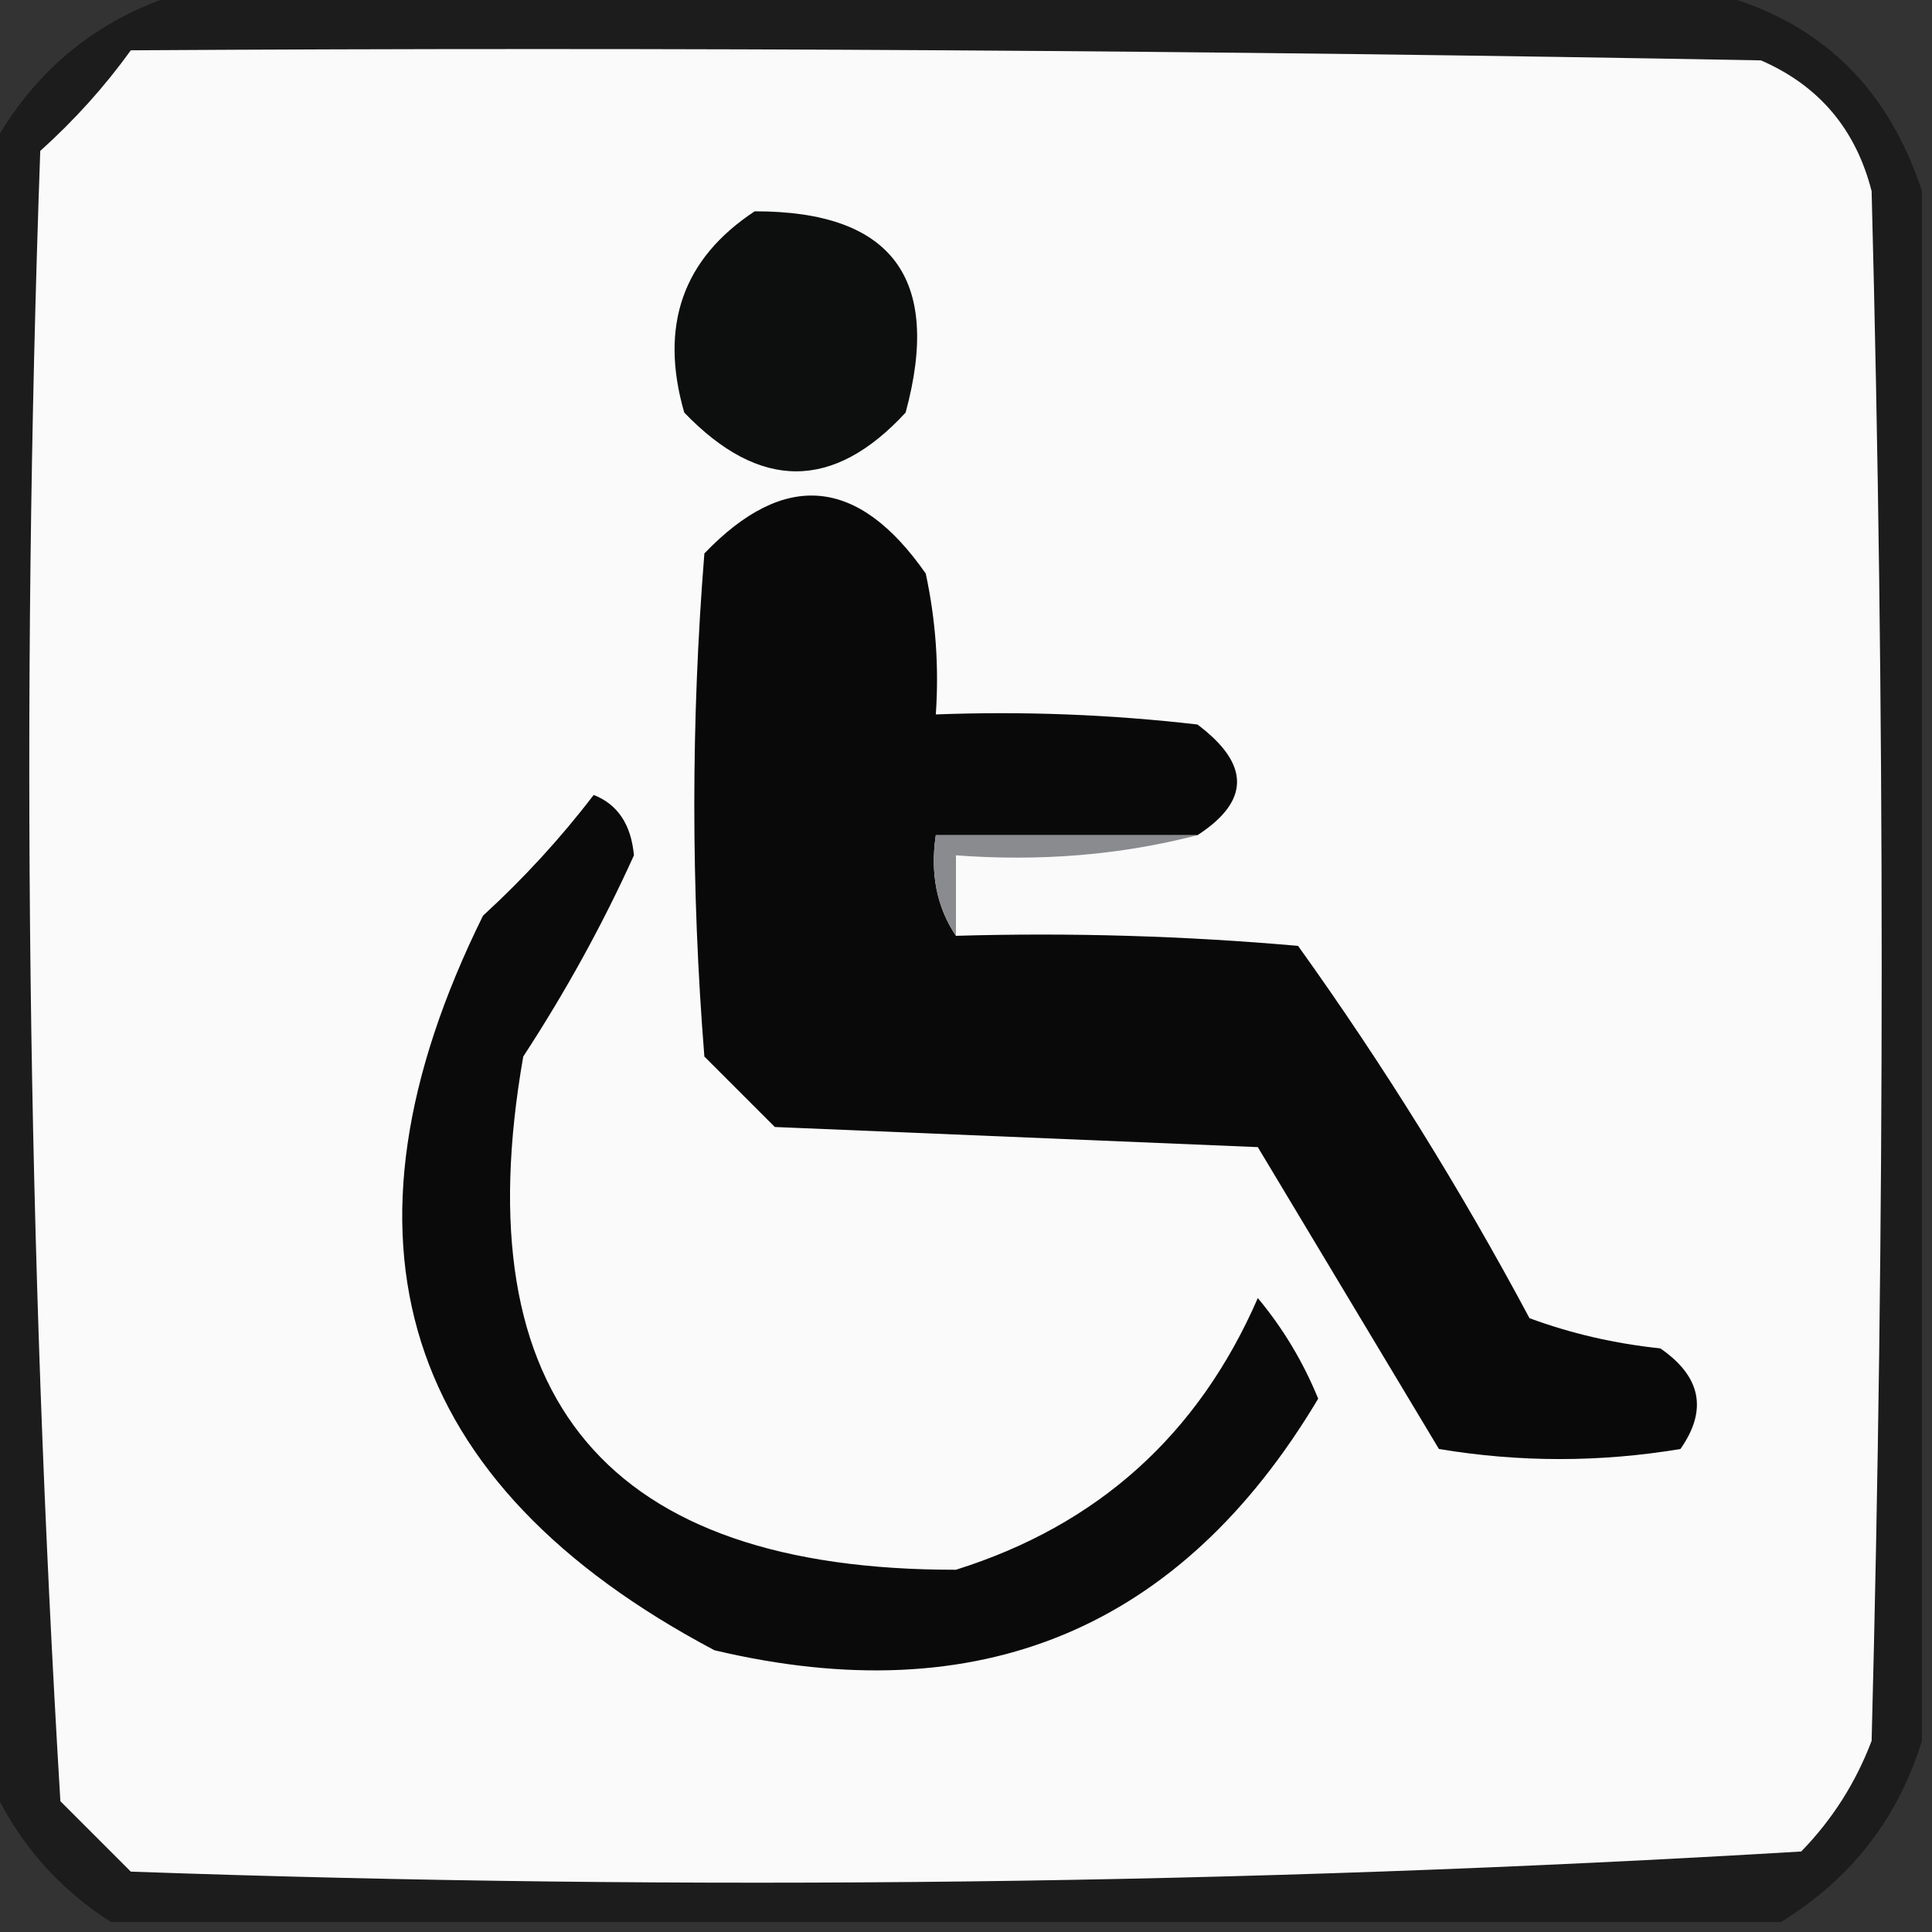 <?xml version="1.0" encoding="UTF-8"?>
<!DOCTYPE svg PUBLIC "-//W3C//DTD SVG 1.1//EN" "http://www.w3.org/Graphics/SVG/1.1/DTD/svg11.dtd">
<svg xmlns="http://www.w3.org/2000/svg" version="1.1" width="96px" height="96px" style="shape-rendering:geometricPrecision; text-rendering:geometricPrecision; image-rendering:optimizeQuality; fill-rule:evenodd; clip-rule:evenodd" xmlns:xlink="http://www.w3.org/1999/xlink">
<rect width="100%" height="100%" fill="#333333" stroke="none"/>
<g><path style="opacity:0.779" fill="#161617" d="M 9.5,-0.5 C 34.5,-0.5 59.5,-0.5 84.5,-0.5C 90.059,0.724 93.725,4.058 95.5,9.5C 95.5,35.167 95.5,60.833 95.5,86.5C 94.311,90.36 91.977,93.36 88.5,95.5C 60.833,95.5 33.167,95.5 5.5,95.5C 2.8,93.766 0.8,91.432 -0.5,88.5C -0.5,61.5 -0.5,34.5 -0.5,7.5C 1.704,3.401 5.037,0.734 9.5,-0.5 Z"/></g>
<g><path style="opacity:1" fill="#fafafb" d="M 6.5,2.5 C 33.502,2.333 60.502,2.5 87.5,3C 90.381,4.251 92.214,6.417 93,9.5C 93.667,35.167 93.667,60.833 93,86.5C 92.208,88.587 91.041,90.421 89.5,92C 61.92,93.649 34.253,93.983 6.5,93C 5.333,91.833 4.167,90.667 3,89.5C 1.359,62.229 1.026,34.895 2,7.5C 3.707,5.963 5.207,4.296 6.5,2.5 Z"/></g>
<g><path style="opacity:1" fill="#0d0e0e" d="M 37.5,10.5 C 44.314,10.49 46.814,13.823 45,20.5C 41.412,24.393 37.746,24.393 34,20.5C 32.756,16.191 33.923,12.858 37.5,10.5 Z"/></g>
<g><path style="opacity:1" fill="#09090a" d="M 59.5,41.5 C 55.167,41.5 50.833,41.5 46.5,41.5C 46.215,43.415 46.549,45.081 47.5,46.5C 53.176,46.334 58.843,46.501 64.5,47C 68.729,52.901 72.563,59.068 76,65.5C 78.069,66.264 80.236,66.764 82.5,67C 84.527,68.396 84.86,70.062 83.5,72C 79.5,72.667 75.5,72.667 71.5,72C 68.5,67 65.5,62 62.5,57C 54.5,56.667 46.5,56.333 38.5,56C 37.333,54.833 36.167,53.667 35,52.5C 34.333,44.167 34.333,35.833 35,27.5C 38.979,23.356 42.645,23.69 46,28.5C 46.497,30.81 46.663,33.143 46.5,35.5C 50.846,35.334 55.179,35.501 59.5,36C 62.124,37.969 62.124,39.802 59.5,41.5 Z"/></g>
<g><path style="opacity:1" fill="#0a0a0b" d="M 29.5,39.5 C 30.694,39.97 31.36,40.97 31.5,42.5C 29.959,45.909 28.126,49.242 26,52.5C 23.019,69.521 30.186,78.021 47.5,78C 54.544,75.79 59.544,71.29 62.5,64.5C 63.752,66.001 64.751,67.668 65.5,69.5C 58.667,80.952 48.667,85.118 35.5,82C 19.897,73.734 16.064,61.568 24,45.5C 26.04,43.63 27.873,41.63 29.5,39.5 Z"/></g>
<g><path style="opacity:1" fill="#898b8e" d="M 59.5,41.5 C 55.702,42.483 51.702,42.817 47.5,42.5C 47.5,43.833 47.5,45.167 47.5,46.5C 46.549,45.081 46.215,43.415 46.5,41.5C 50.833,41.5 55.167,41.5 59.5,41.5 Z"/></g>
</svg>
